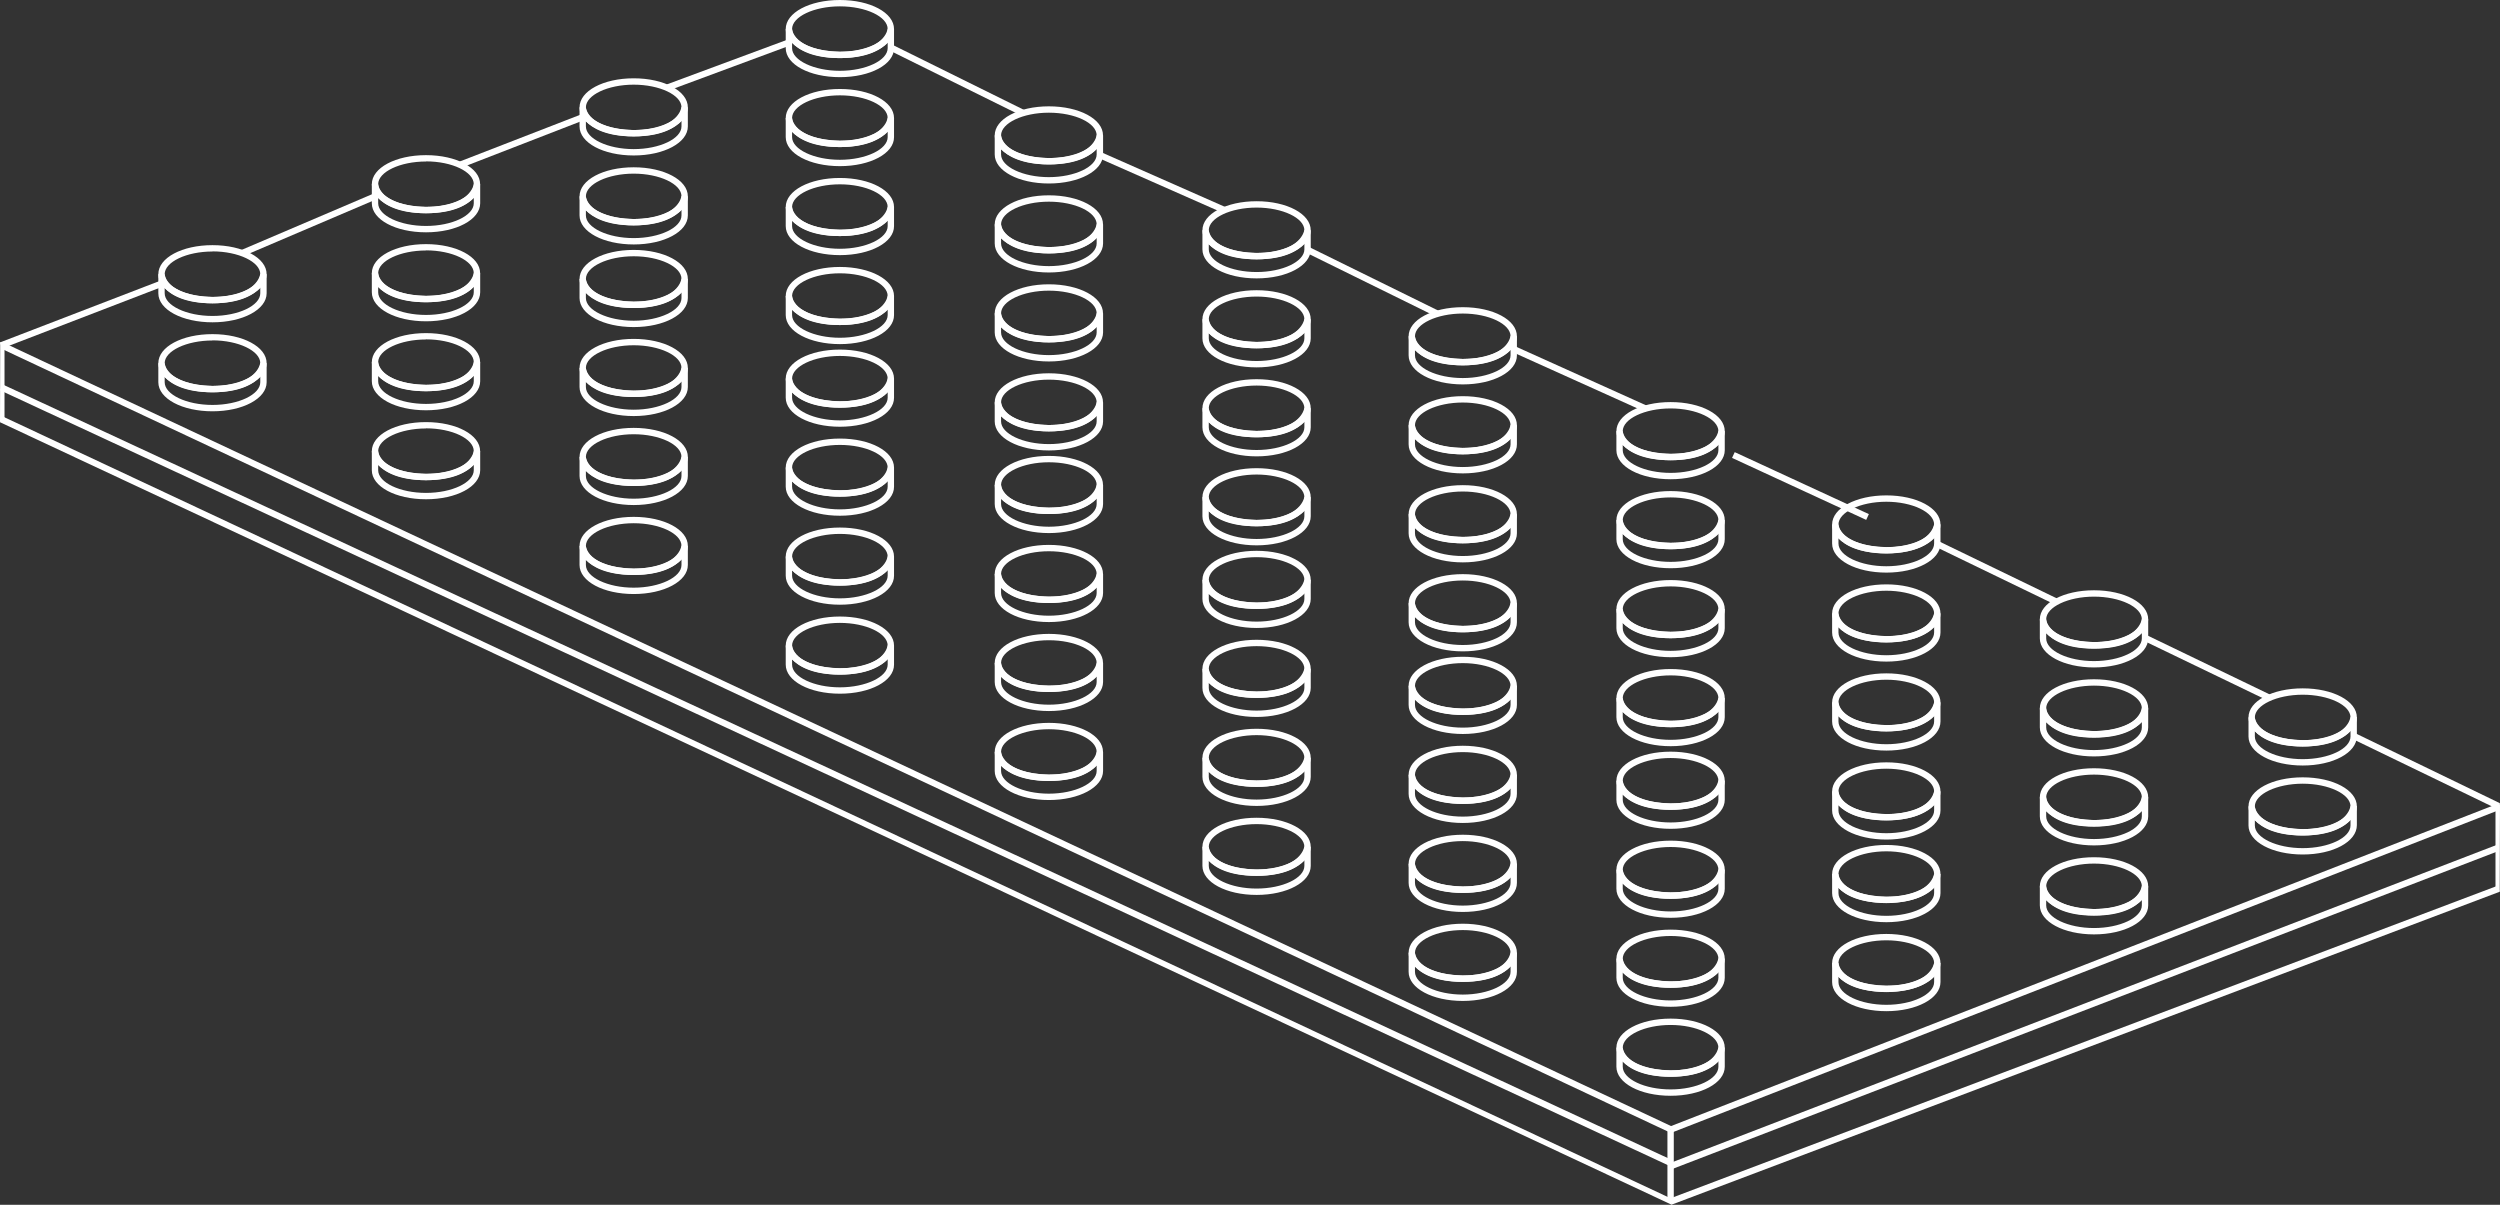 <svg id="Слой_1" data-name="Слой 1" xmlns="http://www.w3.org/2000/svg" viewBox="0 0 393.33 189.55"><rect x="0" y="0" width="393.33" height="189.55" fill="#333333" stroke="none"/><defs><style>.cls-1{fill:#fff}</style></defs><path class="cls-1" d="M421.88 1230c-4.78 0-8.52-2-8.52-4.57s3.74-4.57 8.52-4.57 8.52 2 8.52 4.57-3.74 4.57-8.52 4.57zm0-8.14c-4.08 0-7.52 1.64-7.52 3.57s3.44 3.57 7.52 3.57 7.52-1.63 7.52-3.57-3.4-3.59-7.52-3.59z" transform="translate(-354.86 -1154.45)"/><path class="cls-1" d="M421.88 1233c-4.78 0-8.52-2-8.52-4.57v-3h1s.17 3.39 7.53 3.57c7 0 7.5-3.48 7.52-3.63l1 .06v3c-.01 2.57-3.75 4.57-8.53 4.57zm-7.52-5.4v.83c0 1.94 3.44 3.57 7.52 3.57s7.52-1.63 7.52-3.57v-.93c-1 1.21-3.18 2.5-7.52 2.5s-6.48-1.29-7.52-2.42zm7.52-11.6c-4.78 0-8.52-2-8.52-4.57s3.74-4.57 8.52-4.57 8.52 2 8.52 4.57-3.74 4.57-8.52 4.57zm0-8.14c-4.08 0-7.52 1.64-7.52 3.57s3.44 3.57 7.52 3.57 7.52-1.63 7.52-3.57-3.4-3.59-7.52-3.59z" transform="translate(-354.86 -1154.45)"/><path class="cls-1" d="M421.88 1219c-4.78 0-8.52-2-8.52-4.57v-3h1s.17 3.39 7.53 3.57c7 0 7.5-3.48 7.52-3.63l1 .06v3c-.01 2.57-3.75 4.57-8.53 4.57zm-7.52-5.4v.83c0 1.94 3.44 3.57 7.52 3.57s7.52-1.63 7.52-3.57v-.93c-1 1.21-3.18 2.5-7.52 2.5s-6.48-1.29-7.52-2.42zm7.52-11.6c-4.78 0-8.52-2-8.52-4.57s3.74-4.57 8.52-4.57 8.52 2 8.52 4.57-3.74 4.57-8.52 4.57zm0-8.14c-4.08 0-7.52 1.64-7.52 3.57s3.44 3.57 7.52 3.57 7.52-1.63 7.52-3.57-3.4-3.59-7.52-3.59z" transform="translate(-354.86 -1154.45)"/><path class="cls-1" d="M421.88 1205c-4.78 0-8.52-2-8.52-4.57v-3h1s.17 3.39 7.53 3.57c7 0 7.5-3.48 7.52-3.63l1 .06v3c-.01 2.57-3.75 4.57-8.53 4.57zm-7.52-5.4v.83c0 1.94 3.44 3.57 7.52 3.57s7.52-1.63 7.52-3.57v-.93c-1 1.21-3.18 2.5-7.52 2.5s-6.48-1.29-7.52-2.42zm7.52-11.6c-4.78 0-8.52-2-8.52-4.57s3.74-4.57 8.52-4.57 8.52 2 8.52 4.57-3.74 4.57-8.52 4.57zm0-8.14c-4.08 0-7.52 1.64-7.52 3.57s3.44 3.57 7.52 3.57 7.52-1.63 7.52-3.57-3.4-3.59-7.52-3.59z" transform="translate(-354.86 -1154.45)"/><path class="cls-1" d="M421.88 1191c-4.78 0-8.52-2-8.52-4.57v-3h1s.17 3.39 7.53 3.57c7 0 7.5-3.48 7.52-3.63l1 .06v3c-.01 2.57-3.75 4.57-8.53 4.57zm-7.52-5.4v.83c0 1.94 3.44 3.57 7.52 3.57s7.52-1.63 7.52-3.57v-.93c-1 1.21-3.18 2.5-7.52 2.5s-6.48-1.29-7.52-2.42zm-26.07 30.57c-4.78 0-8.52-2-8.52-4.58s3.74-4.57 8.52-4.57 8.52 2 8.52 4.57-3.74 4.58-8.52 4.58zm0-8.15c-4.08 0-7.52 1.64-7.52 3.57s3.44 3.58 7.52 3.58 7.52-1.64 7.52-3.58-3.44-3.59-7.52-3.59z" transform="translate(-354.86 -1154.45)"/><path class="cls-1" d="M388.29 1219.16c-4.78 0-8.52-2-8.52-4.57v-3h1s.17 3.39 7.53 3.58c7 0 7.49-3.49 7.51-3.64l1 .06v3c0 2.56-3.74 4.57-8.52 4.57zm-7.52-5.4v.83c0 1.94 3.44 3.57 7.52 3.57s7.52-1.63 7.52-3.57v-.93c-1.05 1.21-3.18 2.51-7.52 2.51s-6.48-1.28-7.52-2.41zm7.52-11.59c-4.78 0-8.52-2-8.52-4.58s3.74-4.57 8.52-4.57 8.52 2 8.52 4.57-3.74 4.58-8.52 4.58zm0-8.15c-4.08 0-7.52 1.64-7.52 3.57s3.44 3.58 7.52 3.58 7.52-1.64 7.52-3.58-3.44-3.59-7.52-3.59z" transform="translate(-354.86 -1154.45)"/><path class="cls-1" d="M388.29 1205.16c-4.78 0-8.52-2-8.52-4.57v-3h1s.17 3.39 7.53 3.58c7 0 7.49-3.49 7.51-3.64l1 .06v3c0 2.56-3.74 4.57-8.52 4.57zm-7.52-5.4v.83c0 1.94 3.44 3.57 7.52 3.57s7.52-1.63 7.52-3.57v-.93c-1.05 1.21-3.18 2.51-7.52 2.51s-6.48-1.28-7.52-2.41zm73.79 45.15c-4.78 0-8.52-2-8.52-4.57s3.74-4.57 8.52-4.57 8.52 2 8.52 4.57-3.74 4.57-8.52 4.57zm0-8.14c-4.08 0-7.52 1.64-7.52 3.57s3.44 3.57 7.52 3.57 7.52-1.63 7.52-3.57-3.45-3.57-7.52-3.57z" transform="translate(-354.86 -1154.45)"/><path class="cls-1" d="M454.56 1247.91c-4.78 0-8.52-2-8.52-4.57v-3h1s.17 3.39 7.53 3.57c7 0 7.49-3.48 7.51-3.63l1 .06v3c0 2.56-3.74 4.57-8.52 4.57zm-7.52-5.4v.83c0 1.93 3.44 3.57 7.52 3.57s7.52-1.64 7.52-3.57v-.93c-1.05 1.21-3.18 2.5-7.52 2.5s-6.48-1.27-7.56-2.4zm7.52-11.6c-4.78 0-8.52-2-8.52-4.57s3.74-4.57 8.52-4.57 8.52 2 8.52 4.57-3.74 4.57-8.52 4.57zm0-8.14c-4.08 0-7.52 1.64-7.52 3.57s3.44 3.57 7.52 3.57 7.52-1.63 7.52-3.57-3.45-3.57-7.52-3.57z" transform="translate(-354.86 -1154.45)"/><path class="cls-1" d="M454.56 1233.91c-4.78 0-8.52-2-8.52-4.57v-3h1s.17 3.39 7.53 3.57c7 0 7.49-3.48 7.51-3.63l1 .06v3c0 2.56-3.74 4.57-8.52 4.57zm-7.52-5.4v.83c0 1.93 3.44 3.57 7.52 3.57s7.52-1.64 7.52-3.57v-.93c-1.05 1.21-3.18 2.5-7.52 2.5s-6.48-1.27-7.56-2.4zm7.52-11.6c-4.78 0-8.52-2-8.52-4.57s3.74-4.57 8.52-4.57 8.52 2 8.52 4.57-3.74 4.57-8.52 4.57zm0-8.14c-4.08 0-7.52 1.64-7.52 3.57s3.44 3.57 7.52 3.57 7.52-1.63 7.52-3.57-3.45-3.57-7.52-3.57z" transform="translate(-354.86 -1154.45)"/><path class="cls-1" d="M454.56 1219.91c-4.78 0-8.52-2-8.52-4.57v-3h1s.17 3.39 7.53 3.57c7 0 7.49-3.48 7.51-3.63l1 .06v3c0 2.56-3.74 4.57-8.52 4.57zm-7.52-5.4v.83c0 1.93 3.44 3.57 7.52 3.57s7.52-1.64 7.52-3.57v-.93c-1.05 1.21-3.18 2.5-7.52 2.5s-6.48-1.27-7.56-2.4zm7.52-11.6c-4.78 0-8.52-2-8.52-4.57s3.74-4.57 8.52-4.57 8.52 2 8.52 4.57-3.74 4.57-8.52 4.57zm0-8.14c-4.08 0-7.52 1.64-7.52 3.57s3.44 3.57 7.52 3.57 7.52-1.63 7.52-3.57-3.45-3.57-7.52-3.57z" transform="translate(-354.86 -1154.45)"/><path class="cls-1" d="M454.56 1205.91c-4.78 0-8.52-2-8.52-4.57v-3h1s.17 3.39 7.53 3.57c7 0 7.49-3.48 7.51-3.63l1 .06v3c0 2.56-3.74 4.57-8.52 4.57zm-7.52-5.4v.83c0 1.93 3.44 3.57 7.52 3.57s7.52-1.64 7.52-3.57v-.93c-1.05 1.21-3.18 2.5-7.52 2.5s-6.48-1.27-7.56-2.4zm7.52-10.6c-4.78 0-8.52-2-8.52-4.57s3.74-4.57 8.52-4.57 8.52 2 8.52 4.57-3.74 4.57-8.52 4.57zm0-8.14c-4.08 0-7.52 1.64-7.52 3.57s3.44 3.57 7.52 3.57 7.52-1.63 7.52-3.57-3.45-3.57-7.52-3.57z" transform="translate(-354.86 -1154.45)"/><path class="cls-1" d="M454.56 1192.91c-4.78 0-8.52-2-8.52-4.57v-3h1s.17 3.39 7.53 3.57c7 0 7.49-3.48 7.51-3.63l1 .06v3c0 2.56-3.74 4.57-8.52 4.57zm-7.52-5.4v.83c0 1.93 3.44 3.57 7.52 3.57s7.52-1.64 7.52-3.57v-.93c-1.05 1.21-3.18 2.5-7.52 2.5s-6.48-1.27-7.56-2.4zm7.52-11.6c-4.78 0-8.52-2-8.52-4.57s3.74-4.57 8.52-4.57 8.52 2 8.52 4.57-3.74 4.57-8.52 4.57zm0-8.14c-4.08 0-7.52 1.64-7.52 3.57s3.44 3.57 7.52 3.57 7.52-1.63 7.52-3.57-3.45-3.57-7.52-3.57z" transform="translate(-354.86 -1154.45)"/><path class="cls-1" d="M454.56 1178.91c-4.78 0-8.52-2-8.52-4.57v-3h1s.17 3.39 7.53 3.57c7 0 7.49-3.48 7.51-3.63l1 .06v3c0 2.56-3.74 4.57-8.52 4.57zm-7.52-5.4v.83c0 1.93 3.44 3.57 7.52 3.57s7.52-1.64 7.52-3.57v-.93c-1.05 1.21-3.18 2.5-7.52 2.5s-6.48-1.27-7.56-2.4zm39.96 87.08c-4.78 0-8.52-2-8.52-4.57s3.74-4.57 8.52-4.57 8.52 2 8.52 4.57-3.72 4.57-8.52 4.57zm0-8.14c-4.08 0-7.52 1.63-7.52 3.57s3.44 3.57 7.52 3.57 7.52-1.63 7.52-3.57-3.42-3.57-7.52-3.57z" transform="translate(-354.86 -1154.45)"/><path class="cls-1" d="M487 1263.59c-4.78 0-8.52-2-8.52-4.57v-3h1s.17 3.38 7.53 3.57c7 0 7.5-3.48 7.51-3.63l1 .06v3c.02 2.56-3.72 4.57-8.52 4.57zm-7.52-5.41v.84c0 1.93 3.44 3.57 7.52 3.57s7.52-1.64 7.52-3.57v-.93c-1.05 1.2-3.18 2.5-7.52 2.5s-6.46-1.28-7.5-2.41zm7.52-11.59c-4.78 0-8.52-2-8.52-4.57s3.74-4.57 8.52-4.57 8.52 2 8.52 4.57-3.72 4.57-8.52 4.57zm0-8.14c-4.08 0-7.52 1.63-7.52 3.57s3.44 3.57 7.52 3.57 7.52-1.63 7.52-3.57-3.42-3.57-7.52-3.57z" transform="translate(-354.86 -1154.45)"/><path class="cls-1" d="M487 1249.59c-4.78 0-8.52-2-8.52-4.57v-3h1s.17 3.38 7.53 3.57c7 0 7.5-3.48 7.51-3.63l1 .06v3c.02 2.56-3.72 4.57-8.52 4.57zm-7.52-5.41v.84c0 1.93 3.44 3.57 7.52 3.57s7.52-1.64 7.52-3.57v-.93c-1.05 1.2-3.18 2.5-7.52 2.5s-6.46-1.28-7.5-2.41zm7.52-11.59c-4.78 0-8.52-2-8.52-4.57s3.74-4.57 8.52-4.57 8.52 2 8.52 4.57-3.72 4.57-8.52 4.57zm0-8.14c-4.08 0-7.52 1.63-7.52 3.57s3.44 3.57 7.52 3.57 7.52-1.63 7.52-3.57-3.42-3.57-7.52-3.57z" transform="translate(-354.86 -1154.45)"/><path class="cls-1" d="M487 1235.59c-4.78 0-8.52-2-8.52-4.57v-3h1s.17 3.38 7.53 3.57c7 0 7.5-3.48 7.51-3.63l1 .06v3c.02 2.56-3.72 4.57-8.52 4.57zm-7.52-5.41v.84c0 1.93 3.44 3.57 7.52 3.57s7.52-1.64 7.52-3.57v-.93c-1.05 1.2-3.18 2.5-7.52 2.5s-6.46-1.28-7.5-2.41zm7.52-11.59c-4.78 0-8.52-2-8.52-4.57s3.74-4.57 8.52-4.57 8.52 2 8.52 4.57-3.72 4.57-8.52 4.57zm0-8.14c-4.08 0-7.52 1.63-7.52 3.57s3.44 3.57 7.52 3.57 7.52-1.63 7.52-3.57-3.42-3.57-7.52-3.57z" transform="translate(-354.86 -1154.45)"/><path class="cls-1" d="M487 1221.59c-4.78 0-8.52-2-8.52-4.57v-3h1s.17 3.38 7.53 3.57c7 0 7.5-3.48 7.51-3.63l1 .06v3c.02 2.56-3.72 4.57-8.52 4.57zm-7.52-5.41v.84c0 1.93 3.44 3.57 7.52 3.57s7.52-1.64 7.52-3.57v-.93c-1.05 1.2-3.18 2.5-7.52 2.5s-6.46-1.28-7.5-2.41zm7.52-10.59c-4.78 0-8.52-2-8.52-4.57s3.74-4.57 8.52-4.57 8.52 2 8.52 4.57-3.72 4.57-8.52 4.57zm0-8.14c-4.08 0-7.52 1.63-7.52 3.57s3.44 3.57 7.52 3.57 7.52-1.63 7.52-3.57-3.42-3.57-7.52-3.57z" transform="translate(-354.86 -1154.45)"/><path class="cls-1" d="M487 1208.59c-4.78 0-8.52-2-8.52-4.57v-3h1s.17 3.38 7.53 3.57c7 0 7.5-3.48 7.51-3.63l1 .06v3c.02 2.56-3.72 4.57-8.52 4.57zm-7.52-5.41v.84c0 1.93 3.44 3.57 7.52 3.57s7.52-1.64 7.52-3.57v-.93c-1.05 1.2-3.18 2.5-7.52 2.5s-6.46-1.28-7.5-2.41zm7.52-11.59c-4.78 0-8.52-2-8.52-4.57s3.74-4.57 8.52-4.57 8.52 2 8.52 4.57-3.72 4.57-8.52 4.57zm0-8.14c-4.08 0-7.52 1.63-7.52 3.57s3.44 3.57 7.52 3.57 7.52-1.63 7.52-3.57-3.42-3.57-7.52-3.57z" transform="translate(-354.86 -1154.45)"/><path class="cls-1" d="M487 1194.59c-4.78 0-8.52-2-8.52-4.57v-3h1s.17 3.38 7.53 3.57c7 0 7.5-3.48 7.51-3.63l1 .06v3c.02 2.56-3.72 4.57-8.52 4.57zm-7.52-5.41v.84c0 1.93 3.44 3.57 7.52 3.57s7.52-1.64 7.52-3.57v-.93c-1.05 1.2-3.18 2.5-7.52 2.5s-6.46-1.28-7.5-2.41zm7.52-11.59c-4.78 0-8.52-2-8.52-4.57s3.74-4.57 8.52-4.57 8.52 2 8.52 4.57-3.72 4.57-8.52 4.57zm0-8.14c-4.08 0-7.52 1.63-7.52 3.57s3.44 3.57 7.52 3.57 7.52-1.63 7.52-3.57-3.42-3.57-7.52-3.57z" transform="translate(-354.86 -1154.45)"/><path class="cls-1" d="M487 1180.59c-4.78 0-8.52-2-8.52-4.57v-3h1s.17 3.38 7.53 3.57c7 0 7.5-3.48 7.51-3.63l1 .06v3c.02 2.56-3.72 4.57-8.52 4.57zm-7.52-5.41v.84c0 1.93 3.44 3.57 7.52 3.57s7.52-1.64 7.52-3.57v-.93c-1.05 1.2-3.18 2.5-7.52 2.5s-6.46-1.28-7.5-2.41zm7.52-11.59c-4.78 0-8.52-2-8.52-4.57s3.74-4.57 8.52-4.57 8.52 2 8.52 4.57-3.72 4.57-8.52 4.57zm0-8.14c-4.08 0-7.52 1.63-7.52 3.57s3.44 3.57 7.52 3.57 7.52-1.63 7.52-3.57-3.42-3.57-7.52-3.57z" transform="translate(-354.86 -1154.45)"/><path class="cls-1" d="M487 1166.59c-4.78 0-8.52-2-8.52-4.57v-3h1s.17 3.38 7.53 3.57c7 0 7.5-3.48 7.51-3.63l1 .06v3c.02 2.56-3.72 4.57-8.52 4.57zm-7.52-5.41v.84c0 1.93 3.44 3.57 7.52 3.57s7.52-1.64 7.52-3.57v-.93c-1.05 1.2-3.18 2.5-7.52 2.5s-6.46-1.28-7.5-2.41zm40.4 116.14c-4.78 0-8.52-2-8.52-4.57s3.74-4.57 8.52-4.57 8.52 2 8.52 4.57-3.74 4.57-8.52 4.57zm0-8.14c-4.08 0-7.52 1.63-7.52 3.57s3.44 3.57 7.52 3.57 7.52-1.63 7.52-3.57-3.4-3.57-7.52-3.57z" transform="translate(-354.86 -1154.45)"/><path class="cls-1" d="M519.88 1280.32c-4.78 0-8.52-2-8.52-4.57v-3h1s.17 3.39 7.53 3.57c7 0 7.5-3.48 7.52-3.63l1 .06v3c-.01 2.56-3.75 4.57-8.53 4.57zm-7.52-5.4v.83c0 1.93 3.44 3.57 7.52 3.57s7.52-1.64 7.52-3.57v-.93c-1 1.21-3.18 2.5-7.52 2.5s-6.48-1.32-7.52-2.4zm7.52-11.6c-4.78 0-8.52-2-8.52-4.57s3.74-4.57 8.52-4.57 8.52 2 8.52 4.57-3.74 4.57-8.52 4.57zm0-8.14c-4.08 0-7.52 1.63-7.52 3.57s3.44 3.57 7.52 3.57 7.52-1.63 7.52-3.57-3.4-3.57-7.52-3.57z" transform="translate(-354.86 -1154.45)"/><path class="cls-1" d="M519.88 1266.32c-4.78 0-8.52-2-8.52-4.57v-3h1s.17 3.39 7.53 3.57c7 0 7.5-3.48 7.52-3.63l1 .06v3c-.01 2.56-3.75 4.57-8.53 4.57zm-7.52-5.4v.83c0 1.93 3.44 3.57 7.52 3.57s7.52-1.64 7.52-3.57v-.93c-1 1.21-3.18 2.5-7.52 2.5s-6.48-1.32-7.52-2.4zm7.52-11.6c-4.78 0-8.52-2-8.52-4.57s3.74-4.57 8.52-4.57 8.52 2 8.52 4.57-3.74 4.57-8.52 4.57zm0-8.14c-4.08 0-7.52 1.63-7.52 3.57s3.44 3.57 7.52 3.57 7.52-1.63 7.52-3.57-3.4-3.57-7.52-3.57z" transform="translate(-354.86 -1154.45)"/><path class="cls-1" d="M519.88 1252.32c-4.78 0-8.52-2-8.52-4.57v-3h1s.17 3.39 7.53 3.57c7 0 7.5-3.48 7.52-3.63l1 .06v3c-.01 2.56-3.75 4.57-8.53 4.57zm-7.52-5.4v.83c0 1.93 3.44 3.57 7.52 3.57s7.52-1.64 7.52-3.57v-.93c-1 1.21-3.18 2.5-7.52 2.5s-6.48-1.32-7.52-2.4zm7.52-11.6c-4.78 0-8.52-2-8.52-4.57s3.74-4.57 8.52-4.57 8.52 2 8.52 4.57-3.74 4.57-8.52 4.57zm0-8.14c-4.08 0-7.52 1.63-7.52 3.57s3.44 3.57 7.52 3.57 7.52-1.63 7.52-3.57-3.4-3.57-7.52-3.57z" transform="translate(-354.86 -1154.45)"/><path class="cls-1" d="M519.88 1238.32c-4.78 0-8.52-2-8.52-4.57v-3h1s.17 3.39 7.53 3.57c7 0 7.5-3.48 7.52-3.63l1 .06v3c-.01 2.56-3.75 4.57-8.53 4.57zm-7.52-5.4v.83c0 1.93 3.44 3.57 7.52 3.57s7.52-1.64 7.52-3.57v-.93c-1 1.21-3.18 2.5-7.52 2.5s-6.48-1.32-7.52-2.4zm7.52-10.6c-4.78 0-8.52-2-8.52-4.57s3.74-4.57 8.52-4.57 8.52 2 8.52 4.57-3.74 4.57-8.52 4.57zm0-8.14c-4.08 0-7.52 1.63-7.52 3.57s3.44 3.57 7.52 3.57 7.52-1.63 7.52-3.57-3.4-3.57-7.52-3.57z" transform="translate(-354.86 -1154.45)"/><path class="cls-1" d="M519.88 1225.32c-4.78 0-8.52-2-8.52-4.57v-3h1s.17 3.39 7.53 3.57c7 0 7.5-3.48 7.52-3.63l1 .06v3c-.01 2.56-3.75 4.57-8.53 4.57zm-7.52-5.4v.83c0 1.93 3.44 3.57 7.52 3.57s7.52-1.64 7.52-3.57v-.93c-1 1.21-3.18 2.5-7.52 2.5s-6.48-1.32-7.52-2.4zm7.52-11.6c-4.78 0-8.52-2-8.52-4.57s3.74-4.57 8.52-4.57 8.52 2 8.52 4.57-3.74 4.57-8.52 4.57zm0-8.14c-4.08 0-7.52 1.63-7.52 3.57s3.44 3.57 7.52 3.57 7.52-1.63 7.52-3.57-3.4-3.57-7.52-3.57z" transform="translate(-354.86 -1154.45)"/><path class="cls-1" d="M519.88 1211.32c-4.78 0-8.52-2-8.52-4.57v-3h1s.17 3.39 7.53 3.57c7 0 7.5-3.48 7.52-3.63l1 .06v3c-.01 2.56-3.75 4.57-8.53 4.57zm-7.52-5.4v.83c0 1.93 3.44 3.57 7.52 3.57s7.52-1.64 7.52-3.57v-.93c-1 1.21-3.18 2.5-7.52 2.5s-6.48-1.32-7.52-2.4zm7.52-11.6c-4.78 0-8.52-2-8.52-4.57s3.74-4.57 8.52-4.57 8.52 2 8.52 4.57-3.74 4.57-8.52 4.57zm0-8.14c-4.08 0-7.52 1.63-7.52 3.57s3.44 3.57 7.52 3.57 7.52-1.63 7.52-3.57-3.4-3.57-7.52-3.57z" transform="translate(-354.86 -1154.45)"/><path class="cls-1" d="M519.88 1197.32c-4.78 0-8.52-2-8.52-4.57v-3h1s.17 3.39 7.53 3.57c7 0 7.5-3.48 7.52-3.63l1 .06v3c-.01 2.56-3.75 4.57-8.53 4.57zm-7.52-5.4v.83c0 1.93 3.44 3.57 7.52 3.57s7.52-1.64 7.52-3.57v-.93c-1 1.21-3.18 2.5-7.52 2.5s-6.48-1.32-7.52-2.4zm7.52-11.6c-4.78 0-8.52-2-8.52-4.57s3.74-4.57 8.52-4.57 8.52 2 8.52 4.57-3.74 4.57-8.52 4.57zm0-8.14c-4.08 0-7.52 1.63-7.52 3.57s3.44 3.57 7.52 3.57 7.52-1.63 7.52-3.57-3.4-3.57-7.52-3.57z" transform="translate(-354.86 -1154.45)"/><path class="cls-1" d="M519.88 1183.32c-4.78 0-8.52-2-8.52-4.57v-3h1s.17 3.39 7.53 3.57c7 0 7.5-3.48 7.52-3.63l1 .06v3c-.01 2.56-3.75 4.57-8.53 4.57zm-7.52-5.4v.83c0 1.93 3.44 3.57 7.52 3.57s7.52-1.64 7.52-3.57v-.93c-1 1.21-3.18 2.5-7.52 2.5s-6.48-1.32-7.52-2.4zm40.2 114.33c-4.78 0-8.52-2-8.52-4.57s3.74-4.57 8.52-4.57 8.52 2 8.52 4.57-3.74 4.57-8.52 4.57zm0-8.14c-4.08 0-7.52 1.63-7.52 3.57s3.44 3.57 7.52 3.57 7.52-1.63 7.52-3.57-3.45-3.57-7.52-3.57z" transform="translate(-354.86 -1154.45)"/><path class="cls-1" d="M552.56 1295.25c-4.78 0-8.52-2-8.52-4.57v-3h1s.17 3.38 7.53 3.57c7 0 7.51-3.59 7.51-3.63l1 .06v3c0 2.56-3.74 4.57-8.52 4.57zm-7.52-5.4v.83c0 1.93 3.44 3.57 7.52 3.57s7.52-1.64 7.52-3.57v-.93c-1.05 1.2-3.18 2.5-7.52 2.5s-6.48-1.25-7.56-2.4zm7.52-11.6c-4.78 0-8.52-2-8.52-4.57s3.74-4.57 8.52-4.57 8.52 2 8.52 4.57-3.74 4.57-8.52 4.57zm0-8.14c-4.08 0-7.52 1.63-7.52 3.57s3.44 3.57 7.52 3.57 7.52-1.63 7.52-3.57-3.45-3.57-7.52-3.57z" transform="translate(-354.86 -1154.45)"/><path class="cls-1" d="M552.56 1281.25c-4.78 0-8.52-2-8.52-4.57v-3h1s.17 3.38 7.53 3.57c7 0 7.51-3.59 7.51-3.63l1 .06v3c0 2.56-3.74 4.57-8.52 4.57zm-7.52-5.4v.83c0 1.93 3.44 3.57 7.52 3.57s7.52-1.64 7.52-3.57v-.93c-1.05 1.2-3.18 2.5-7.52 2.5s-6.48-1.25-7.56-2.4zm7.52-11.6c-4.78 0-8.52-2-8.52-4.57s3.74-4.57 8.52-4.57 8.52 2 8.52 4.57-3.74 4.57-8.52 4.57zm0-8.14c-4.08 0-7.52 1.63-7.52 3.57s3.44 3.57 7.52 3.57 7.52-1.63 7.52-3.57-3.45-3.57-7.52-3.57z" transform="translate(-354.86 -1154.45)"/><path class="cls-1" d="M552.56 1267.25c-4.78 0-8.52-2-8.52-4.57v-3h1s.17 3.38 7.53 3.57c7 0 7.51-3.59 7.51-3.63l1 .06v3c0 2.56-3.74 4.57-8.52 4.57zm-7.52-5.4v.83c0 1.93 3.44 3.57 7.52 3.57s7.52-1.64 7.52-3.57v-.93c-1.05 1.2-3.18 2.5-7.52 2.5s-6.48-1.25-7.56-2.4zm7.52-11.6c-4.78 0-8.52-2-8.52-4.57s3.74-4.57 8.52-4.57 8.52 2 8.52 4.57-3.74 4.57-8.52 4.57zm0-8.14c-4.08 0-7.52 1.63-7.52 3.57s3.44 3.57 7.52 3.57 7.52-1.63 7.52-3.57-3.45-3.57-7.52-3.57z" transform="translate(-354.86 -1154.45)"/><path class="cls-1" d="M552.56 1253.25c-4.78 0-8.52-2-8.52-4.57v-3h1s.17 3.38 7.53 3.57c7 0 7.51-3.59 7.51-3.63l1 .06v3c0 2.56-3.74 4.57-8.52 4.57zm-7.52-5.4v.83c0 1.93 3.44 3.57 7.52 3.57s7.52-1.64 7.52-3.57v-.93c-1.05 1.2-3.18 2.5-7.52 2.5s-6.48-1.25-7.56-2.4zm7.52-10.6c-4.78 0-8.52-2-8.52-4.57s3.74-4.57 8.52-4.57 8.52 2 8.52 4.57-3.74 4.57-8.52 4.57zm0-8.14c-4.08 0-7.52 1.63-7.52 3.57s3.44 3.57 7.52 3.57 7.52-1.63 7.52-3.57-3.45-3.57-7.52-3.57z" transform="translate(-354.86 -1154.45)"/><path class="cls-1" d="M552.56 1240.25c-4.78 0-8.52-2-8.52-4.57v-3h1s.17 3.38 7.53 3.57c7 0 7.51-3.59 7.51-3.63l1 .06v3c0 2.56-3.74 4.57-8.52 4.57zm-7.52-5.4v.83c0 1.93 3.44 3.57 7.52 3.57s7.52-1.64 7.52-3.57v-.93c-1.05 1.2-3.18 2.5-7.52 2.5s-6.48-1.25-7.56-2.4zm7.52-11.6c-4.78 0-8.52-2-8.52-4.57s3.74-4.57 8.52-4.57 8.52 2 8.52 4.57-3.74 4.57-8.52 4.57zm0-8.14c-4.08 0-7.52 1.63-7.52 3.57s3.44 3.57 7.52 3.57 7.52-1.63 7.52-3.57-3.45-3.57-7.52-3.57z" transform="translate(-354.86 -1154.45)"/><path class="cls-1" d="M552.56 1226.25c-4.78 0-8.52-2-8.52-4.57v-3h1s.17 3.38 7.53 3.57c7 0 7.51-3.59 7.51-3.63l1 .06v3c0 2.56-3.74 4.57-8.52 4.57zm-7.52-5.4v.83c0 1.93 3.44 3.57 7.52 3.57s7.52-1.64 7.52-3.57v-.93c-1.05 1.2-3.18 2.5-7.52 2.5s-6.48-1.25-7.56-2.4zm7.52-11.6c-4.78 0-8.52-2-8.52-4.57s3.74-4.57 8.52-4.57 8.52 2 8.52 4.57-3.74 4.57-8.52 4.57zm0-8.14c-4.08 0-7.52 1.63-7.52 3.57s3.44 3.57 7.52 3.57 7.52-1.63 7.52-3.57-3.45-3.57-7.52-3.57z" transform="translate(-354.86 -1154.45)"/><path class="cls-1" d="M552.56 1212.25c-4.78 0-8.52-2-8.52-4.57v-3h1s.17 3.38 7.53 3.57c7 0 7.51-3.59 7.51-3.63l1 .06v3c0 2.56-3.74 4.57-8.52 4.57zm-7.52-5.4v.83c0 1.93 3.44 3.57 7.52 3.57s7.52-1.64 7.52-3.57v-.93c-1.05 1.2-3.18 2.5-7.52 2.5s-6.48-1.25-7.56-2.4zm7.52-11.6c-4.78 0-8.52-2-8.52-4.57s3.74-4.57 8.52-4.57 8.52 2 8.52 4.57-3.74 4.57-8.52 4.57zm0-8.14c-4.08 0-7.52 1.63-7.52 3.57s3.44 3.57 7.52 3.57 7.52-1.63 7.52-3.57-3.45-3.57-7.52-3.57z" transform="translate(-354.86 -1154.45)"/><path class="cls-1" d="M552.56 1198.25c-4.78 0-8.52-2-8.52-4.57v-3h1s.17 3.38 7.53 3.57c7 0 7.51-3.59 7.51-3.63l1 .06v3c0 2.56-3.74 4.57-8.52 4.57zm-7.52-5.4v.83c0 1.93 3.44 3.57 7.52 3.57s7.52-1.64 7.52-3.57v-.93c-1.05 1.2-3.18 2.5-7.52 2.5s-6.48-1.25-7.56-2.4zM585 1308.93c-4.78 0-8.52-2-8.52-4.57s3.74-4.58 8.52-4.58 8.52 2 8.52 4.58-3.72 4.57-8.52 4.57zm0-8.15c-4.08 0-7.52 1.64-7.52 3.58s3.44 3.57 7.52 3.57 7.52-1.64 7.52-3.57-3.43-3.58-7.52-3.58z" transform="translate(-354.86 -1154.45)"/><path class="cls-1" d="M585 1311.93c-4.78 0-8.52-2-8.52-4.58v-3h1s.17 3.38 7.53 3.57c7 0 7.49-3.48 7.51-3.63l1 .06v3c.02 2.57-3.72 4.58-8.52 4.58zm-7.52-5.41v.83c0 1.94 3.44 3.58 7.52 3.58s7.52-1.64 7.52-3.58v-.92c-1 1.2-3.18 2.5-7.52 2.5s-6.46-1.28-7.5-2.41zm7.52-11.59c-4.78 0-8.52-2-8.52-4.57s3.74-4.58 8.52-4.58 8.52 2 8.52 4.58-3.72 4.57-8.52 4.57zm0-8.15c-4.08 0-7.52 1.64-7.52 3.58s3.44 3.57 7.52 3.57 7.52-1.64 7.52-3.57-3.43-3.58-7.52-3.58z" transform="translate(-354.86 -1154.45)"/><path class="cls-1" d="M585 1297.93c-4.78 0-8.52-2-8.52-4.58v-3h1s.17 3.38 7.53 3.57c7 0 7.49-3.48 7.51-3.63l1 .06v3c.02 2.57-3.72 4.58-8.52 4.58zm-7.52-5.41v.83c0 1.94 3.44 3.58 7.52 3.58s7.52-1.64 7.52-3.58v-.92c-1 1.2-3.18 2.5-7.52 2.5s-6.46-1.28-7.5-2.41zm7.52-11.59c-4.78 0-8.52-2-8.52-4.57s3.74-4.58 8.52-4.58 8.52 2 8.52 4.58-3.72 4.57-8.52 4.57zm0-8.15c-4.08 0-7.52 1.64-7.52 3.58s3.44 3.57 7.52 3.57 7.52-1.64 7.52-3.57-3.43-3.58-7.52-3.58z" transform="translate(-354.86 -1154.45)"/><path class="cls-1" d="M585 1283.93c-4.78 0-8.52-2-8.52-4.58v-3h1s.17 3.38 7.53 3.57c7 0 7.49-3.48 7.51-3.63l1 .06v3c.02 2.57-3.72 4.58-8.52 4.58zm-7.52-5.41v.83c0 1.94 3.44 3.58 7.52 3.58s7.52-1.64 7.52-3.58v-.92c-1 1.2-3.18 2.5-7.52 2.5s-6.46-1.28-7.5-2.41zm7.52-11.59c-4.78 0-8.52-2-8.52-4.57s3.74-4.58 8.52-4.58 8.52 2 8.52 4.58-3.72 4.57-8.52 4.57zm0-8.15c-4.08 0-7.52 1.64-7.52 3.58s3.44 3.57 7.52 3.57 7.52-1.64 7.52-3.57-3.43-3.58-7.52-3.58z" transform="translate(-354.86 -1154.45)"/><path class="cls-1" d="M585 1269.93c-4.78 0-8.52-2-8.52-4.58v-3h1s.17 3.38 7.53 3.57c7 0 7.49-3.48 7.51-3.63l1 .06v3c.02 2.57-3.72 4.58-8.52 4.58zm-7.52-5.41v.83c0 1.94 3.44 3.58 7.52 3.58s7.52-1.64 7.52-3.58v-.92c-1 1.2-3.18 2.5-7.52 2.5s-6.46-1.28-7.5-2.41zm7.52-10.59c-4.78 0-8.52-2-8.52-4.57s3.74-4.58 8.52-4.58 8.52 2 8.52 4.58-3.72 4.57-8.52 4.57zm0-8.15c-4.08 0-7.52 1.64-7.52 3.58s3.44 3.57 7.52 3.57 7.52-1.64 7.52-3.57-3.43-3.58-7.52-3.58z" transform="translate(-354.86 -1154.45)"/><path class="cls-1" d="M585 1256.93c-4.78 0-8.52-2-8.52-4.58v-3h1s.17 3.38 7.53 3.57c7 0 7.49-3.48 7.51-3.63l1 .06v3c.02 2.57-3.72 4.58-8.52 4.58zm-7.52-5.41v.83c0 1.94 3.44 3.58 7.52 3.58s7.52-1.64 7.52-3.58v-.92c-1 1.2-3.18 2.5-7.52 2.5s-6.46-1.28-7.5-2.41zm7.52-11.59c-4.78 0-8.52-2-8.52-4.57s3.74-4.58 8.52-4.58 8.52 2 8.52 4.58-3.72 4.57-8.52 4.57zm0-8.15c-4.08 0-7.52 1.64-7.52 3.58s3.44 3.57 7.52 3.57 7.52-1.64 7.52-3.57-3.43-3.58-7.52-3.58z" transform="translate(-354.86 -1154.45)"/><path class="cls-1" d="M585 1242.93c-4.78 0-8.52-2-8.52-4.58v-3h1s.17 3.38 7.53 3.57c7 0 7.49-3.48 7.51-3.63l1 .06v3c.02 2.57-3.72 4.58-8.52 4.58zm-7.52-5.41v.83c0 1.94 3.44 3.58 7.52 3.58s7.52-1.64 7.52-3.58v-.92c-1 1.2-3.18 2.5-7.52 2.5s-6.46-1.28-7.5-2.41zm7.52-11.59c-4.78 0-8.52-2-8.52-4.57s3.74-4.58 8.52-4.58 8.52 2 8.52 4.58-3.72 4.57-8.52 4.57zm0-8.15c-4.08 0-7.52 1.64-7.52 3.58s3.44 3.57 7.52 3.57 7.52-1.64 7.52-3.57-3.43-3.58-7.52-3.58z" transform="translate(-354.86 -1154.45)"/><path class="cls-1" d="M585 1228.93c-4.78 0-8.52-2-8.52-4.58v-3h1s.17 3.38 7.53 3.57c7 0 7.49-3.48 7.51-3.63l1 .06v3c.02 2.57-3.72 4.58-8.52 4.58zm-7.52-5.41v.83c0 1.94 3.44 3.58 7.52 3.58s7.52-1.64 7.52-3.58v-.92c-1 1.2-3.18 2.5-7.52 2.5s-6.46-1.28-7.5-2.41zm7.52-11.59c-4.78 0-8.52-2-8.52-4.57s3.74-4.58 8.52-4.58 8.52 2 8.52 4.58-3.72 4.57-8.52 4.57zm0-8.15c-4.08 0-7.52 1.64-7.52 3.58s3.44 3.57 7.52 3.57 7.52-1.64 7.52-3.57-3.43-3.58-7.52-3.58z" transform="translate(-354.86 -1154.45)"/><path class="cls-1" d="M585 1214.93c-4.78 0-8.52-2-8.52-4.58v-3h1s.17 3.38 7.53 3.57c7 0 7.49-3.48 7.51-3.63l1 .06v3c.02 2.57-3.72 4.58-8.52 4.58zm-7.52-5.41v.83c0 1.94 3.44 3.58 7.52 3.58s7.52-1.64 7.52-3.58v-.92c-1 1.2-3.18 2.5-7.52 2.5s-6.46-1.28-7.5-2.41zm40.22 114.34c-4.78 0-8.53-2-8.53-4.57s3.75-4.58 8.53-4.58 8.52 2 8.52 4.58-3.74 4.57-8.52 4.57zm0-8.15c-4.08 0-7.53 1.64-7.53 3.58s3.45 3.57 7.53 3.57 7.52-1.64 7.52-3.57-3.45-3.58-7.52-3.58z" transform="translate(-354.86 -1154.45)"/><path class="cls-1" d="M617.7 1326.85c-4.78 0-8.53-2-8.53-4.57v-3h1s.17 3.38 7.54 3.57c7 0 7.49-3.49 7.51-3.63l1 .06v3c0 2.57-3.74 4.57-8.52 4.57zm-7.53-5.4v.83c0 1.94 3.45 3.57 7.53 3.57s7.52-1.63 7.52-3.57v-.93c-1.05 1.21-3.18 2.51-7.52 2.51s-6.48-1.28-7.53-2.41zm7.53-11.59c-4.78 0-8.53-2-8.53-4.57s3.75-4.58 8.53-4.58 8.52 2 8.52 4.58-3.74 4.57-8.52 4.57zm0-8.15c-4.08 0-7.53 1.64-7.53 3.58s3.45 3.57 7.53 3.57 7.52-1.64 7.52-3.57-3.45-3.58-7.52-3.58z" transform="translate(-354.86 -1154.45)"/><path class="cls-1" d="M617.7 1312.85c-4.78 0-8.53-2-8.53-4.57v-3h1s.17 3.38 7.54 3.57c7 0 7.49-3.49 7.51-3.63l1 .06v3c0 2.57-3.74 4.57-8.52 4.57zm-7.53-5.4v.83c0 1.94 3.45 3.57 7.53 3.57s7.52-1.63 7.52-3.57v-.93c-1.05 1.21-3.18 2.51-7.52 2.51s-6.48-1.28-7.53-2.41zm7.53-11.59c-4.78 0-8.53-2-8.53-4.57s3.75-4.58 8.53-4.58 8.52 2 8.52 4.58-3.74 4.57-8.52 4.57zm0-8.15c-4.08 0-7.53 1.64-7.53 3.58s3.45 3.57 7.53 3.57 7.52-1.64 7.52-3.57-3.45-3.58-7.52-3.58z" transform="translate(-354.86 -1154.45)"/><path class="cls-1" d="M617.7 1298.85c-4.78 0-8.53-2-8.53-4.57v-3h1s.17 3.38 7.54 3.57c7 0 7.49-3.49 7.51-3.63l1 .06v3c0 2.57-3.74 4.57-8.52 4.57zm-7.53-5.4v.83c0 1.94 3.45 3.57 7.53 3.57s7.52-1.63 7.52-3.57v-.93c-1.05 1.21-3.18 2.51-7.52 2.51s-6.48-1.28-7.53-2.41zm7.53-11.59c-4.78 0-8.53-2-8.53-4.57s3.75-4.58 8.53-4.58 8.52 2 8.52 4.58-3.74 4.57-8.52 4.57zm0-8.15c-4.08 0-7.53 1.64-7.53 3.58s3.45 3.57 7.53 3.57 7.52-1.64 7.52-3.57-3.45-3.58-7.52-3.58z" transform="translate(-354.86 -1154.45)"/><path class="cls-1" d="M617.7 1284.85c-4.78 0-8.53-2-8.53-4.57v-3h1s.17 3.38 7.54 3.57c7 0 7.49-3.49 7.51-3.63l1 .06v3c0 2.57-3.74 4.57-8.52 4.57zm-7.53-5.4v.83c0 1.94 3.45 3.57 7.53 3.57s7.52-1.63 7.52-3.57v-.93c-1.05 1.21-3.18 2.51-7.52 2.51s-6.48-1.28-7.53-2.41zm7.53-10.59c-4.78 0-8.53-2-8.53-4.57s3.75-4.58 8.53-4.58 8.52 2 8.52 4.58-3.74 4.57-8.52 4.57zm0-8.15c-4.08 0-7.53 1.64-7.53 3.58s3.45 3.57 7.53 3.57 7.52-1.64 7.52-3.57-3.45-3.58-7.52-3.58z" transform="translate(-354.86 -1154.45)"/><path class="cls-1" d="M617.7 1271.85c-4.78 0-8.53-2-8.53-4.57v-3h1s.17 3.38 7.54 3.57c7 0 7.49-3.49 7.51-3.63l1 .06v3c0 2.57-3.74 4.57-8.52 4.57zm-7.53-5.4v.83c0 1.94 3.45 3.57 7.53 3.57s7.52-1.63 7.52-3.57v-.93c-1.05 1.21-3.18 2.51-7.52 2.51s-6.48-1.28-7.53-2.41zm7.53-11.59c-4.78 0-8.53-2-8.53-4.57s3.75-4.58 8.53-4.58 8.52 2 8.52 4.58-3.74 4.57-8.52 4.57zm0-8.15c-4.08 0-7.53 1.64-7.53 3.58s3.45 3.57 7.53 3.57 7.52-1.64 7.52-3.57-3.45-3.58-7.52-3.58z" transform="translate(-354.86 -1154.45)"/><path class="cls-1" d="M617.7 1257.85c-4.78 0-8.53-2-8.53-4.57v-3h1s.17 3.38 7.54 3.57c7 0 7.49-3.49 7.51-3.63l1 .06v3c0 2.57-3.74 4.57-8.52 4.57zm-7.53-5.4v.83c0 1.94 3.45 3.57 7.53 3.57s7.52-1.63 7.52-3.57v-.93c-1.05 1.21-3.18 2.51-7.52 2.51s-6.48-1.28-7.53-2.41zm7.53-11.59c-4.78 0-8.53-2-8.53-4.57s3.75-4.58 8.53-4.58 8.52 2 8.52 4.58-3.74 4.57-8.52 4.57zm0-8.15c-4.08 0-7.53 1.64-7.53 3.58s3.45 3.57 7.53 3.57 7.52-1.64 7.52-3.57-3.45-3.58-7.52-3.58z" transform="translate(-354.86 -1154.45)"/><path class="cls-1" d="M617.7 1243.85c-4.78 0-8.53-2-8.53-4.57v-3h1s.17 3.38 7.54 3.57c7 0 7.49-3.49 7.51-3.63l1 .06v3c0 2.57-3.74 4.57-8.52 4.57zm-7.53-5.4v.83c0 1.94 3.45 3.57 7.53 3.57s7.52-1.63 7.52-3.57v-.93c-1.05 1.21-3.18 2.51-7.52 2.51s-6.48-1.28-7.53-2.41zm7.53-11.59c-4.78 0-8.53-2-8.53-4.57s3.75-4.58 8.53-4.58 8.52 2 8.52 4.58-3.74 4.57-8.52 4.57zm0-8.15c-4.08 0-7.53 1.64-7.53 3.58s3.45 3.57 7.53 3.57 7.52-1.64 7.52-3.57-3.45-3.58-7.52-3.58z" transform="translate(-354.86 -1154.45)"/><path class="cls-1" d="M617.7 1229.85c-4.78 0-8.53-2-8.53-4.57v-3h1s.17 3.38 7.54 3.57c7 0 7.49-3.49 7.51-3.63l1 .06v3c0 2.57-3.74 4.57-8.52 4.57zm-7.53-5.4v.83c0 1.94 3.45 3.57 7.53 3.57s7.52-1.63 7.52-3.57v-.93c-1.05 1.21-3.18 2.51-7.52 2.51s-6.48-1.28-7.53-2.41zm41.47 86.09c-4.78 0-8.53-2-8.53-4.57s3.75-4.58 8.53-4.58 8.52 2 8.52 4.58-3.74 4.57-8.52 4.57zm0-8.15c-4.08 0-7.53 1.64-7.53 3.58s3.45 3.57 7.53 3.57 7.52-1.64 7.52-3.57-3.45-3.58-7.52-3.58z" transform="translate(-354.86 -1154.45)"/><path class="cls-1" d="M651.64 1313.54c-4.78 0-8.53-2-8.53-4.58v-3h1s.17 3.38 7.54 3.57c7 0 7.49-3.49 7.51-3.63l1 .06v3c0 2.57-3.74 4.58-8.52 4.58zm-7.53-5.41v.83c0 1.94 3.45 3.58 7.53 3.58s7.52-1.64 7.52-3.58v-.96c-1 1.2-3.18 2.5-7.52 2.5s-6.48-1.24-7.53-2.37zm7.53-11.59c-4.78 0-8.53-2-8.53-4.57s3.75-4.58 8.53-4.58 8.52 2 8.52 4.58-3.74 4.57-8.52 4.57zm0-8.15c-4.08 0-7.53 1.64-7.53 3.58s3.45 3.57 7.53 3.57 7.52-1.64 7.52-3.57-3.45-3.58-7.52-3.58z" transform="translate(-354.86 -1154.45)"/><path class="cls-1" d="M651.64 1299.54c-4.78 0-8.53-2-8.53-4.58v-3h1s.17 3.38 7.54 3.57c7 0 7.49-3.49 7.51-3.63l1 .06v3c0 2.57-3.74 4.58-8.52 4.58zm-7.53-5.41v.83c0 1.94 3.45 3.58 7.53 3.58s7.52-1.64 7.52-3.58v-.96c-1 1.2-3.18 2.5-7.52 2.5s-6.48-1.24-7.53-2.37zm7.53-10.59c-4.78 0-8.53-2-8.53-4.57s3.75-4.58 8.53-4.58 8.52 2 8.52 4.58-3.74 4.57-8.52 4.57zm0-8.15c-4.08 0-7.53 1.64-7.53 3.58s3.45 3.57 7.53 3.57 7.52-1.64 7.52-3.57-3.45-3.58-7.52-3.58z" transform="translate(-354.86 -1154.45)"/><path class="cls-1" d="M651.64 1286.54c-4.78 0-8.53-2-8.53-4.58v-3h1s.17 3.38 7.54 3.57c7 0 7.49-3.49 7.51-3.63l1 .06v3c0 2.57-3.74 4.58-8.52 4.58zm-7.53-5.41v.83c0 1.94 3.45 3.58 7.53 3.58s7.52-1.64 7.52-3.58v-.96c-1 1.2-3.18 2.5-7.52 2.5s-6.48-1.24-7.53-2.37zm7.53-11.59c-4.78 0-8.53-2-8.53-4.57s3.75-4.58 8.53-4.58 8.52 2 8.52 4.58-3.74 4.57-8.52 4.57zm0-8.15c-4.08 0-7.53 1.64-7.53 3.58s3.45 3.57 7.53 3.57 7.52-1.64 7.52-3.57-3.45-3.58-7.52-3.58z" transform="translate(-354.86 -1154.45)"/><path class="cls-1" d="M651.64 1272.54c-4.78 0-8.53-2-8.53-4.58v-3h1s.17 3.38 7.54 3.57c7 0 7.49-3.49 7.51-3.63l1 .06v3c0 2.57-3.74 4.58-8.52 4.58zm-7.53-5.41v.83c0 1.94 3.45 3.58 7.53 3.58s7.52-1.64 7.52-3.58v-.96c-1 1.2-3.18 2.5-7.52 2.5s-6.48-1.24-7.53-2.37zm7.53-11.59c-4.78 0-8.53-2-8.53-4.57s3.75-4.58 8.53-4.58 8.52 2 8.52 4.58-3.74 4.57-8.52 4.57zm0-8.15c-4.08 0-7.53 1.64-7.53 3.58s3.45 3.57 7.53 3.57 7.52-1.64 7.52-3.57-3.45-3.58-7.52-3.58z" transform="translate(-354.86 -1154.45)"/><path class="cls-1" d="M651.64 1258.54c-4.78 0-8.53-2-8.53-4.58v-3h1s.17 3.38 7.54 3.57c7 0 7.49-3.49 7.51-3.63l1 .06v3c0 2.57-3.74 4.58-8.52 4.58zm-7.53-5.41v.83c0 1.94 3.45 3.58 7.53 3.58s7.52-1.64 7.52-3.58v-.96c-1 1.2-3.18 2.5-7.52 2.5s-6.48-1.24-7.53-2.37zm7.53-11.59c-4.78 0-8.53-2-8.53-4.57s3.75-4.58 8.53-4.58 8.52 2 8.52 4.58-3.74 4.57-8.52 4.57zm0-8.15c-4.08 0-7.53 1.64-7.53 3.58s3.45 3.57 7.53 3.57 7.52-1.64 7.52-3.57-3.45-3.58-7.52-3.58z" transform="translate(-354.86 -1154.45)"/><path class="cls-1" d="M651.64 1244.54c-4.78 0-8.53-2-8.53-4.58v-3h1s.17 3.38 7.54 3.57c7 0 7.49-3.49 7.51-3.63l1 .06v3c0 2.57-3.74 4.58-8.52 4.58zm-7.53-5.41v.83c0 1.94 3.45 3.58 7.53 3.58s7.52-1.64 7.52-3.58v-.96c-1 1.2-3.18 2.5-7.52 2.5s-6.48-1.24-7.53-2.37zm73.04 46.77c-4.78 0-8.53-2-8.53-4.58s3.75-4.57 8.53-4.57 8.52 2 8.52 4.57-3.75 4.58-8.52 4.58zm0-8.15c-4.08 0-7.53 1.64-7.53 3.57s3.45 3.58 7.53 3.58 7.52-1.64 7.52-3.58-3.45-3.57-7.52-3.57z" transform="translate(-354.86 -1154.45)"/><path class="cls-1" d="M717.15 1288.89c-4.78 0-8.53-2-8.53-4.57v-3h1s.17 3.39 7.54 3.58c7 0 7.49-3.49 7.51-3.63h1v3c0 2.61-3.75 4.62-8.52 4.62zm-7.53-5.4v.83c0 1.94 3.45 3.57 7.53 3.57s7.52-1.63 7.52-3.57v-.93c-1 1.21-3.18 2.51-7.52 2.51s-6.48-1.28-7.53-2.41zm7.53-11.59c-4.78 0-8.53-2-8.53-4.58s3.75-4.57 8.53-4.57 8.52 2 8.52 4.57-3.75 4.58-8.52 4.58zm0-8.15c-4.08 0-7.53 1.64-7.53 3.57s3.45 3.58 7.53 3.58 7.52-1.64 7.52-3.58-3.45-3.57-7.52-3.57z" transform="translate(-354.86 -1154.45)"/><path class="cls-1" d="M717.15 1274.89c-4.78 0-8.53-2-8.53-4.57v-3h1s.17 3.39 7.54 3.58c7 0 7.49-3.49 7.51-3.63h1v3c0 2.61-3.75 4.62-8.52 4.62zm-7.53-5.4v.83c0 1.94 3.45 3.57 7.53 3.57s7.52-1.63 7.52-3.57v-.93c-1 1.21-3.18 2.51-7.52 2.51s-6.48-1.28-7.53-2.41zm-25.31 28.98c-4.77 0-8.52-2-8.52-4.58s3.75-4.57 8.52-4.57 8.53 2 8.53 4.57-3.75 4.58-8.53 4.58zm0-8.15c-4.07 0-7.52 1.64-7.52 3.57s3.45 3.58 7.52 3.58 7.53-1.64 7.53-3.58-3.45-3.57-7.53-3.57z" transform="translate(-354.86 -1154.45)"/><path class="cls-1" d="M684.31 1301.46c-4.77 0-8.52-2-8.52-4.57v-3h1s.17 3.39 7.54 3.58c7 0 7.49-3.49 7.51-3.64l1 .06v3c0 2.57-3.75 4.57-8.53 4.57zm-7.52-5.4v.83c0 1.94 3.45 3.57 7.52 3.57s7.53-1.63 7.53-3.57v-.89c-1.05 1.21-3.19 2.51-7.53 2.51s-6.48-1.32-7.52-2.45zm7.52-11.59c-4.77 0-8.52-2-8.52-4.58s3.75-4.57 8.52-4.57 8.53 2 8.53 4.57-3.75 4.58-8.53 4.58zm0-8.15c-4.07 0-7.52 1.64-7.52 3.57s3.45 3.58 7.52 3.58 7.53-1.64 7.53-3.58-3.45-3.57-7.53-3.57z" transform="translate(-354.86 -1154.45)"/><path class="cls-1" d="M684.31 1287.46c-4.77 0-8.52-2-8.52-4.57v-3h1s.17 3.39 7.54 3.58c7 0 7.49-3.49 7.51-3.64l1 .06v3c0 2.57-3.75 4.57-8.53 4.57zm-7.52-5.4v.83c0 1.94 3.45 3.57 7.52 3.57s7.53-1.63 7.53-3.57v-.89c-1.05 1.21-3.19 2.51-7.53 2.51s-6.48-1.32-7.52-2.45zm7.52-11.59c-4.77 0-8.52-2-8.52-4.58s3.75-4.57 8.52-4.57 8.53 2 8.53 4.57-3.75 4.58-8.53 4.58zm0-8.15c-4.07 0-7.52 1.64-7.52 3.57s3.45 3.58 7.52 3.58 7.53-1.64 7.53-3.58-3.45-3.57-7.53-3.57z" transform="translate(-354.86 -1154.45)"/><path class="cls-1" d="M684.31 1273.46c-4.77 0-8.52-2-8.52-4.57v-3h1s.17 3.39 7.54 3.58c7 0 7.49-3.49 7.51-3.64l1 .06v3c0 2.57-3.75 4.57-8.53 4.57zm-7.52-5.4v.83c0 1.94 3.45 3.57 7.52 3.57s7.53-1.63 7.53-3.57v-.89c-1.05 1.21-3.19 2.51-7.53 2.51s-6.48-1.32-7.52-2.45zm7.52-11.59c-4.77 0-8.52-2-8.52-4.58s3.75-4.57 8.52-4.57 8.53 2 8.53 4.57-3.75 4.58-8.53 4.58zm0-8.15c-4.07 0-7.52 1.64-7.52 3.57s3.45 3.58 7.52 3.58 7.53-1.64 7.53-3.58-3.45-3.57-7.53-3.57z" transform="translate(-354.86 -1154.45)"/><path class="cls-1" d="M684.31 1259.46c-4.77 0-8.52-2-8.52-4.57v-3h1s.17 3.39 7.54 3.58c7 0 7.49-3.49 7.51-3.64l1 .06v3c0 2.57-3.75 4.57-8.53 4.57zm-7.52-5.4v.83c0 1.94 3.45 3.57 7.52 3.57s7.53-1.63 7.53-3.57v-.89c-1.05 1.21-3.19 2.51-7.53 2.51s-6.48-1.32-7.52-2.45z" transform="translate(-354.86 -1154.45)"/><path class="cls-1" d="M262.63 178.13L.18 54.84l.24-.99 262.63 123.38-.42.9z"/><path class="cls-1" transform="rotate(-21.3 -2564.019 1673.18)" d="M612.92 1306.24h139.82v1H612.92z"/><path class="cls-1" transform="rotate(-64.18 -361.457 981.534)" d="M736.07 1263.17h1v25.34h-1z"/><path class="cls-1" transform="rotate(-64.26 -394.528 964.838)" d="M701.58 1248.77h1v21.63h-1z"/><path class="cls-1" transform="rotate(-64.17 -428.99 950.35)" d="M668.58 1234.05h1V1255h-1z"/><path class="cls-1" transform="rotate(-65.2 -441.18 928.644)" d="M635.78 1217.21h1v23.25h-1z"/><path class="cls-1" transform="rotate(-65.73 -467.343 911.447)" d="M602.96 1202.57h1v22.87h-1z"/><path class="cls-1" transform="rotate(-63.79 -534.04 906.657)" d="M570.36 1187.28h1v22.91h-1z"/><path class="cls-1" transform="rotate(-66.18 -525.368 878.217)" d="M537.28 1172.31h1v21.59h-1z"/><path class="cls-1" transform="rotate(-63.68 -601.617 875.592)" d="M504.89 1155.59h1v23.1h-1z"/><path class="cls-1" transform="rotate(-20.35 -2924.275 1575.895)" d="M459.18 1164.22h20.45v1h-20.45z"/><path class="cls-1" transform="rotate(-21.2 -2824.952 1547.4)" d="M426.52 1176.14h20.71v1h-20.71z"/><path class="cls-1" transform="rotate(-23.11 -2597.29 1480.43)" d="M392.01 1189.31h22.76v1h-22.76z"/><path class="cls-1" transform="rotate(-21.05 -2916.515 1581.85)" d="M354.17 1203.4h27v1h-27z"/><path class="cls-1" d="M262.34 177.68h1v11.4h-1zM.71 65.97l-.71.46.03-12.59.68.47v11.66zm392.58 74.31l-.67-.47v-12.9l.71-.45-.04 13.82z"/><path class="cls-1" transform="rotate(-20.7 -2655.169 1713.171)" d="M613.19 1318.39h139.28v1H613.19z"/><path class="cls-1" transform="rotate(-21.05 -2601.297 1690.78)" d="M613.06 1312.32h139.55v1H613.06z"/><path class="cls-1" d="M263.02 189.55L0 66.43l.42-.91 262.63 123.11-.03.92z"/><path class="cls-1" transform="rotate(-65.08 -595.795 977.305)" d="M485.88 1131.71h1v289.6h-1z"/></svg>